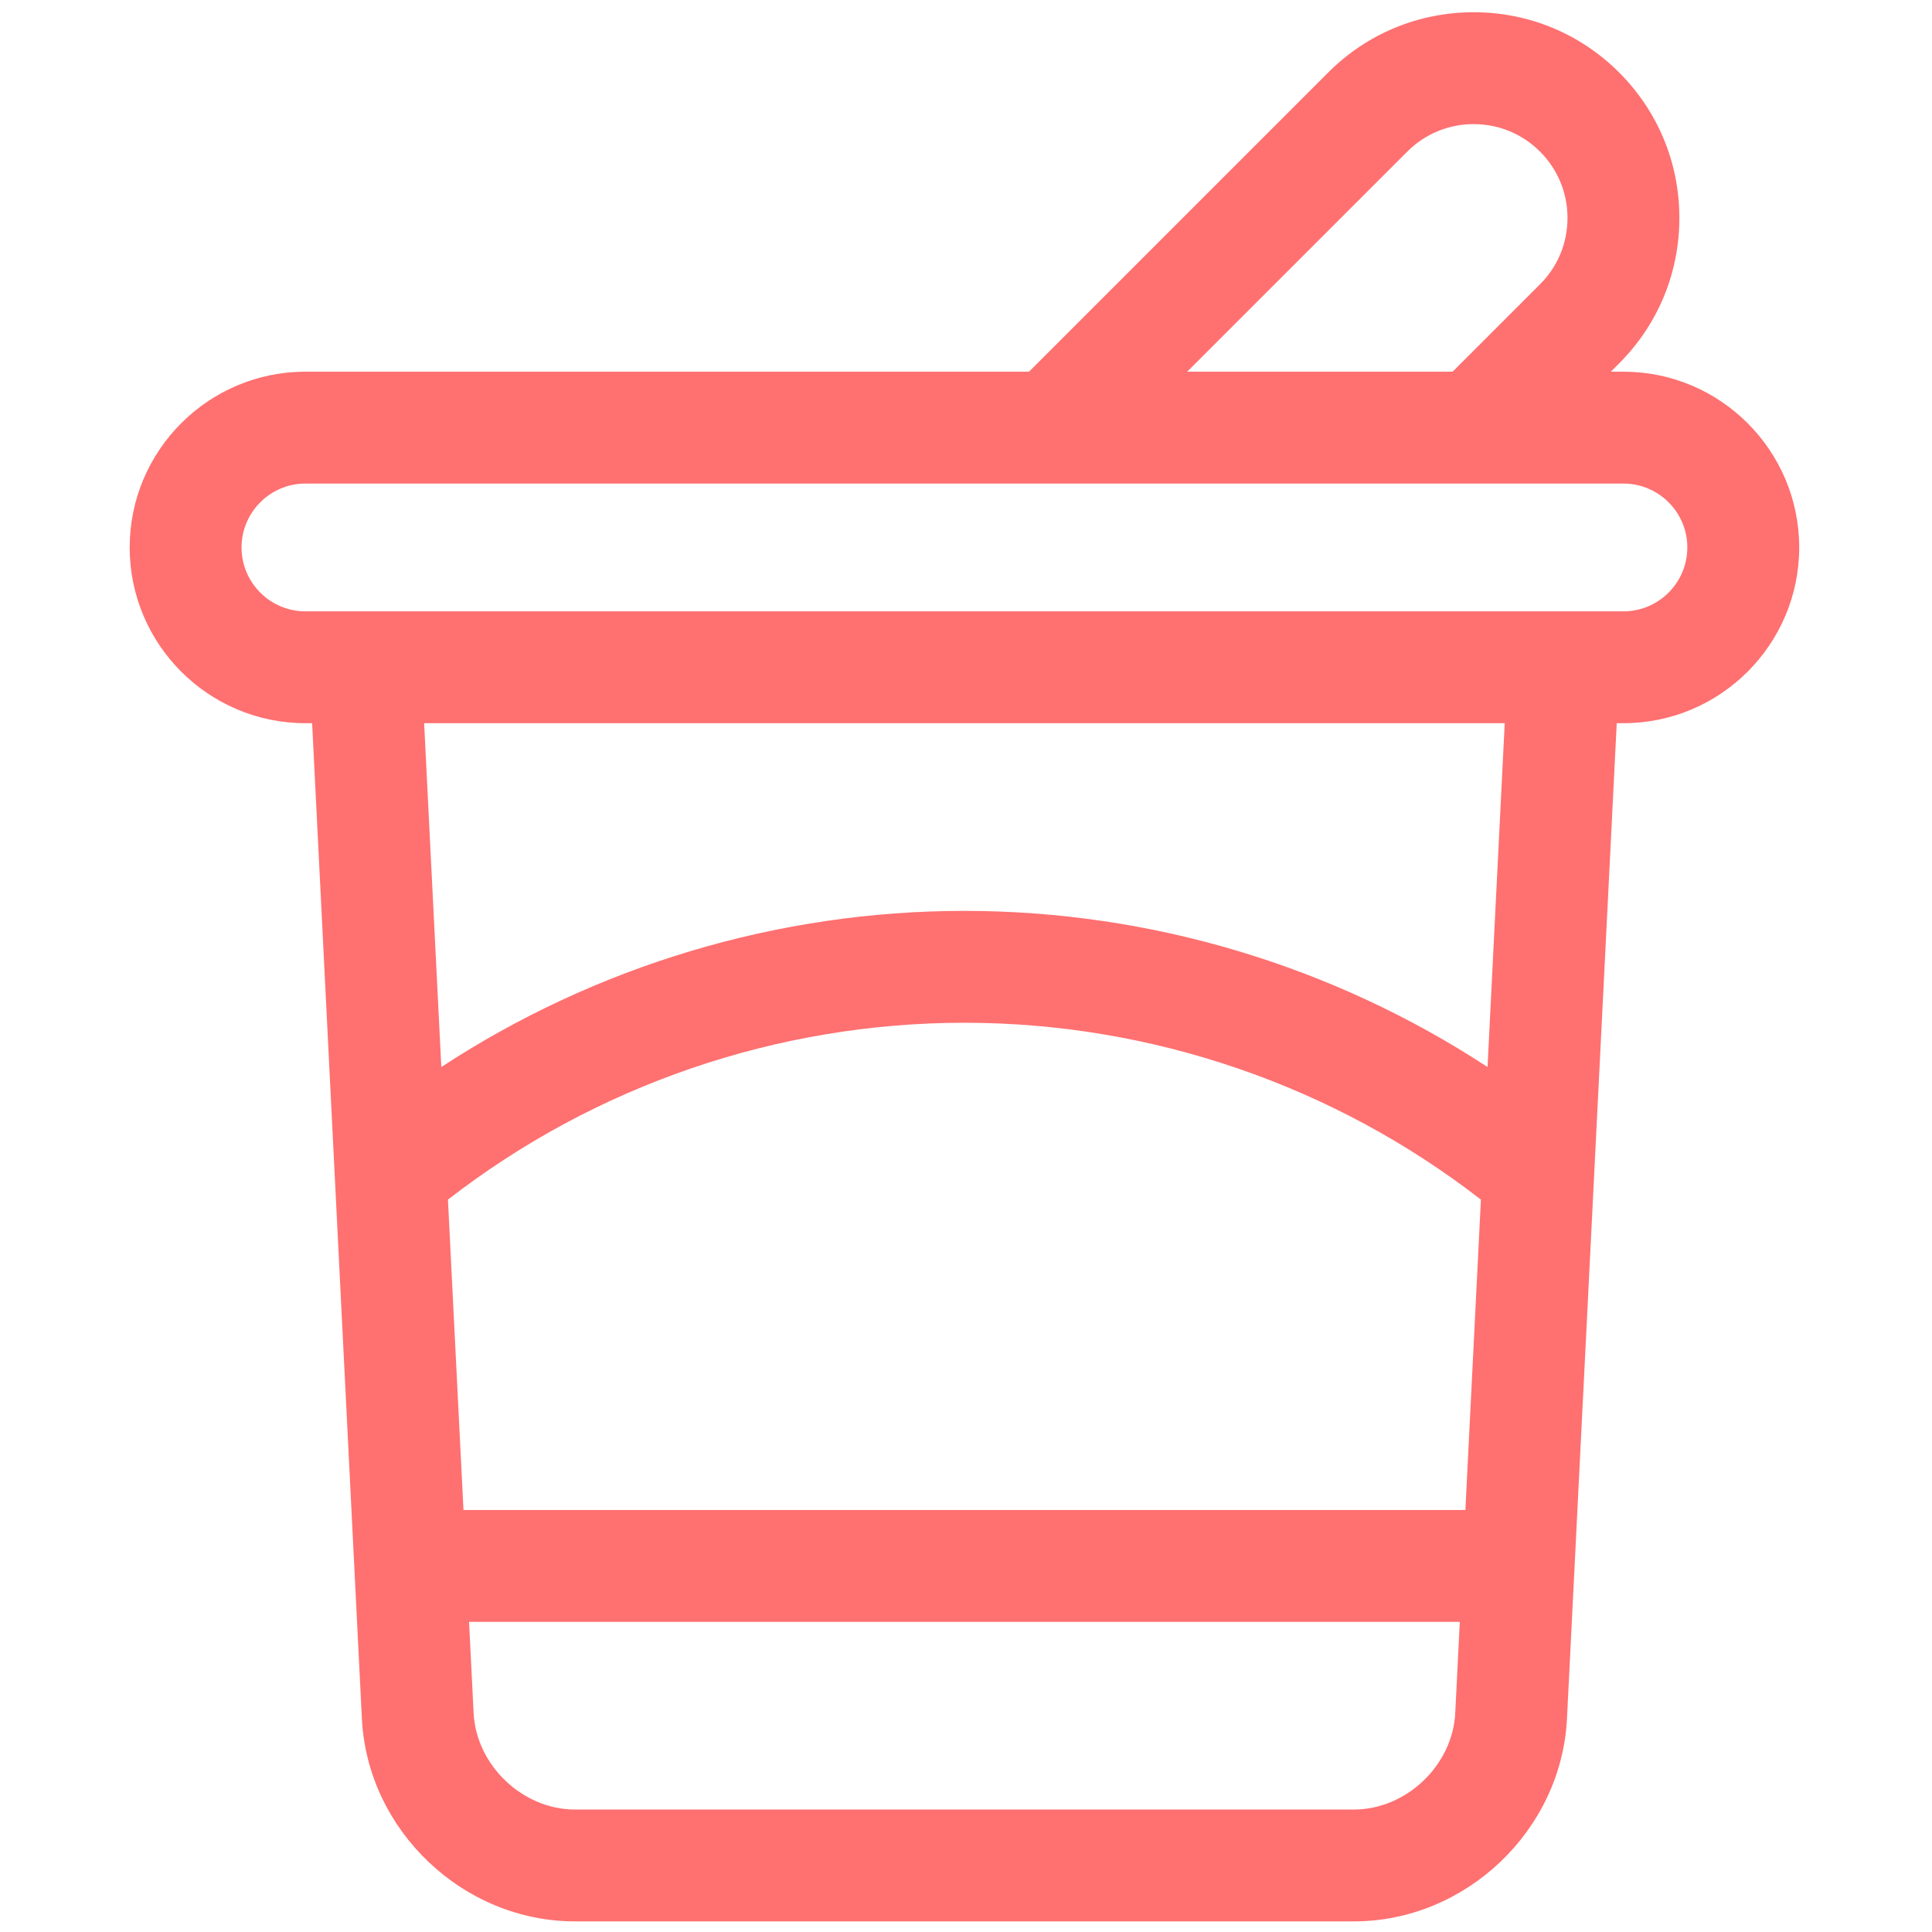 <svg width="83" height="83" viewBox="0 0 83 83" fill="none" xmlns="http://www.w3.org/2000/svg">
<g clip-path="url(#clip0)">
<path d="M69.744 15.968H69.202L69.558 15.612C71.228 13.943 72.147 11.723 72.147 9.363C72.147 7.002 71.228 4.783 69.559 3.114C67.89 1.445 65.67 0.526 63.31 0.526C60.949 0.526 58.73 1.445 57.061 3.114L44.207 15.968H13.121C8.958 15.968 5.571 19.356 5.571 23.519C5.571 27.682 8.958 31.069 13.121 31.069H13.409L15.547 73.835C15.787 78.637 19.894 82.544 24.703 82.544H58.162C62.971 82.544 67.078 78.637 67.318 73.835L69.456 31.069H69.744C73.907 31.069 77.295 27.682 77.295 23.519C77.295 19.356 73.907 15.968 69.744 15.968ZM60.459 6.512C61.22 5.751 62.233 5.332 63.31 5.332C64.387 5.332 65.399 5.751 66.16 6.513C66.922 7.274 67.341 8.286 67.341 9.363C67.341 10.44 66.922 11.453 66.16 12.214L62.406 15.968H51.003L60.459 6.512ZM62.954 64.87H19.911L19.244 51.537C25.566 46.63 33.398 43.938 41.432 43.938C49.467 43.938 57.299 46.63 63.621 51.537L62.954 64.87ZM58.162 77.739H24.703C22.454 77.739 20.459 75.841 20.347 73.595L20.151 69.676H62.714L62.518 73.596C62.406 75.841 60.411 77.739 58.162 77.739ZM63.906 45.84C57.263 41.49 49.436 39.132 41.432 39.132C33.429 39.132 25.602 41.49 18.959 45.84L18.221 31.069H64.644L63.906 45.84ZM69.744 26.264H67.17H15.695H13.121C11.608 26.264 10.377 25.032 10.377 23.519C10.377 22.006 11.608 20.774 13.121 20.774H45.189C45.193 20.774 45.197 20.775 45.202 20.775H63.401C63.404 20.775 63.407 20.774 63.41 20.774H69.744C71.257 20.774 72.489 22.006 72.489 23.519C72.489 25.032 71.257 26.264 69.744 26.264Z" fill="#FF7070"/>
</g>
<defs>
<clipPath id="clip0">
<rect width="82.019" height="82.019" fill="white" transform="translate(0.423 0.526)"/>
</clipPath>
</defs>
</svg>
